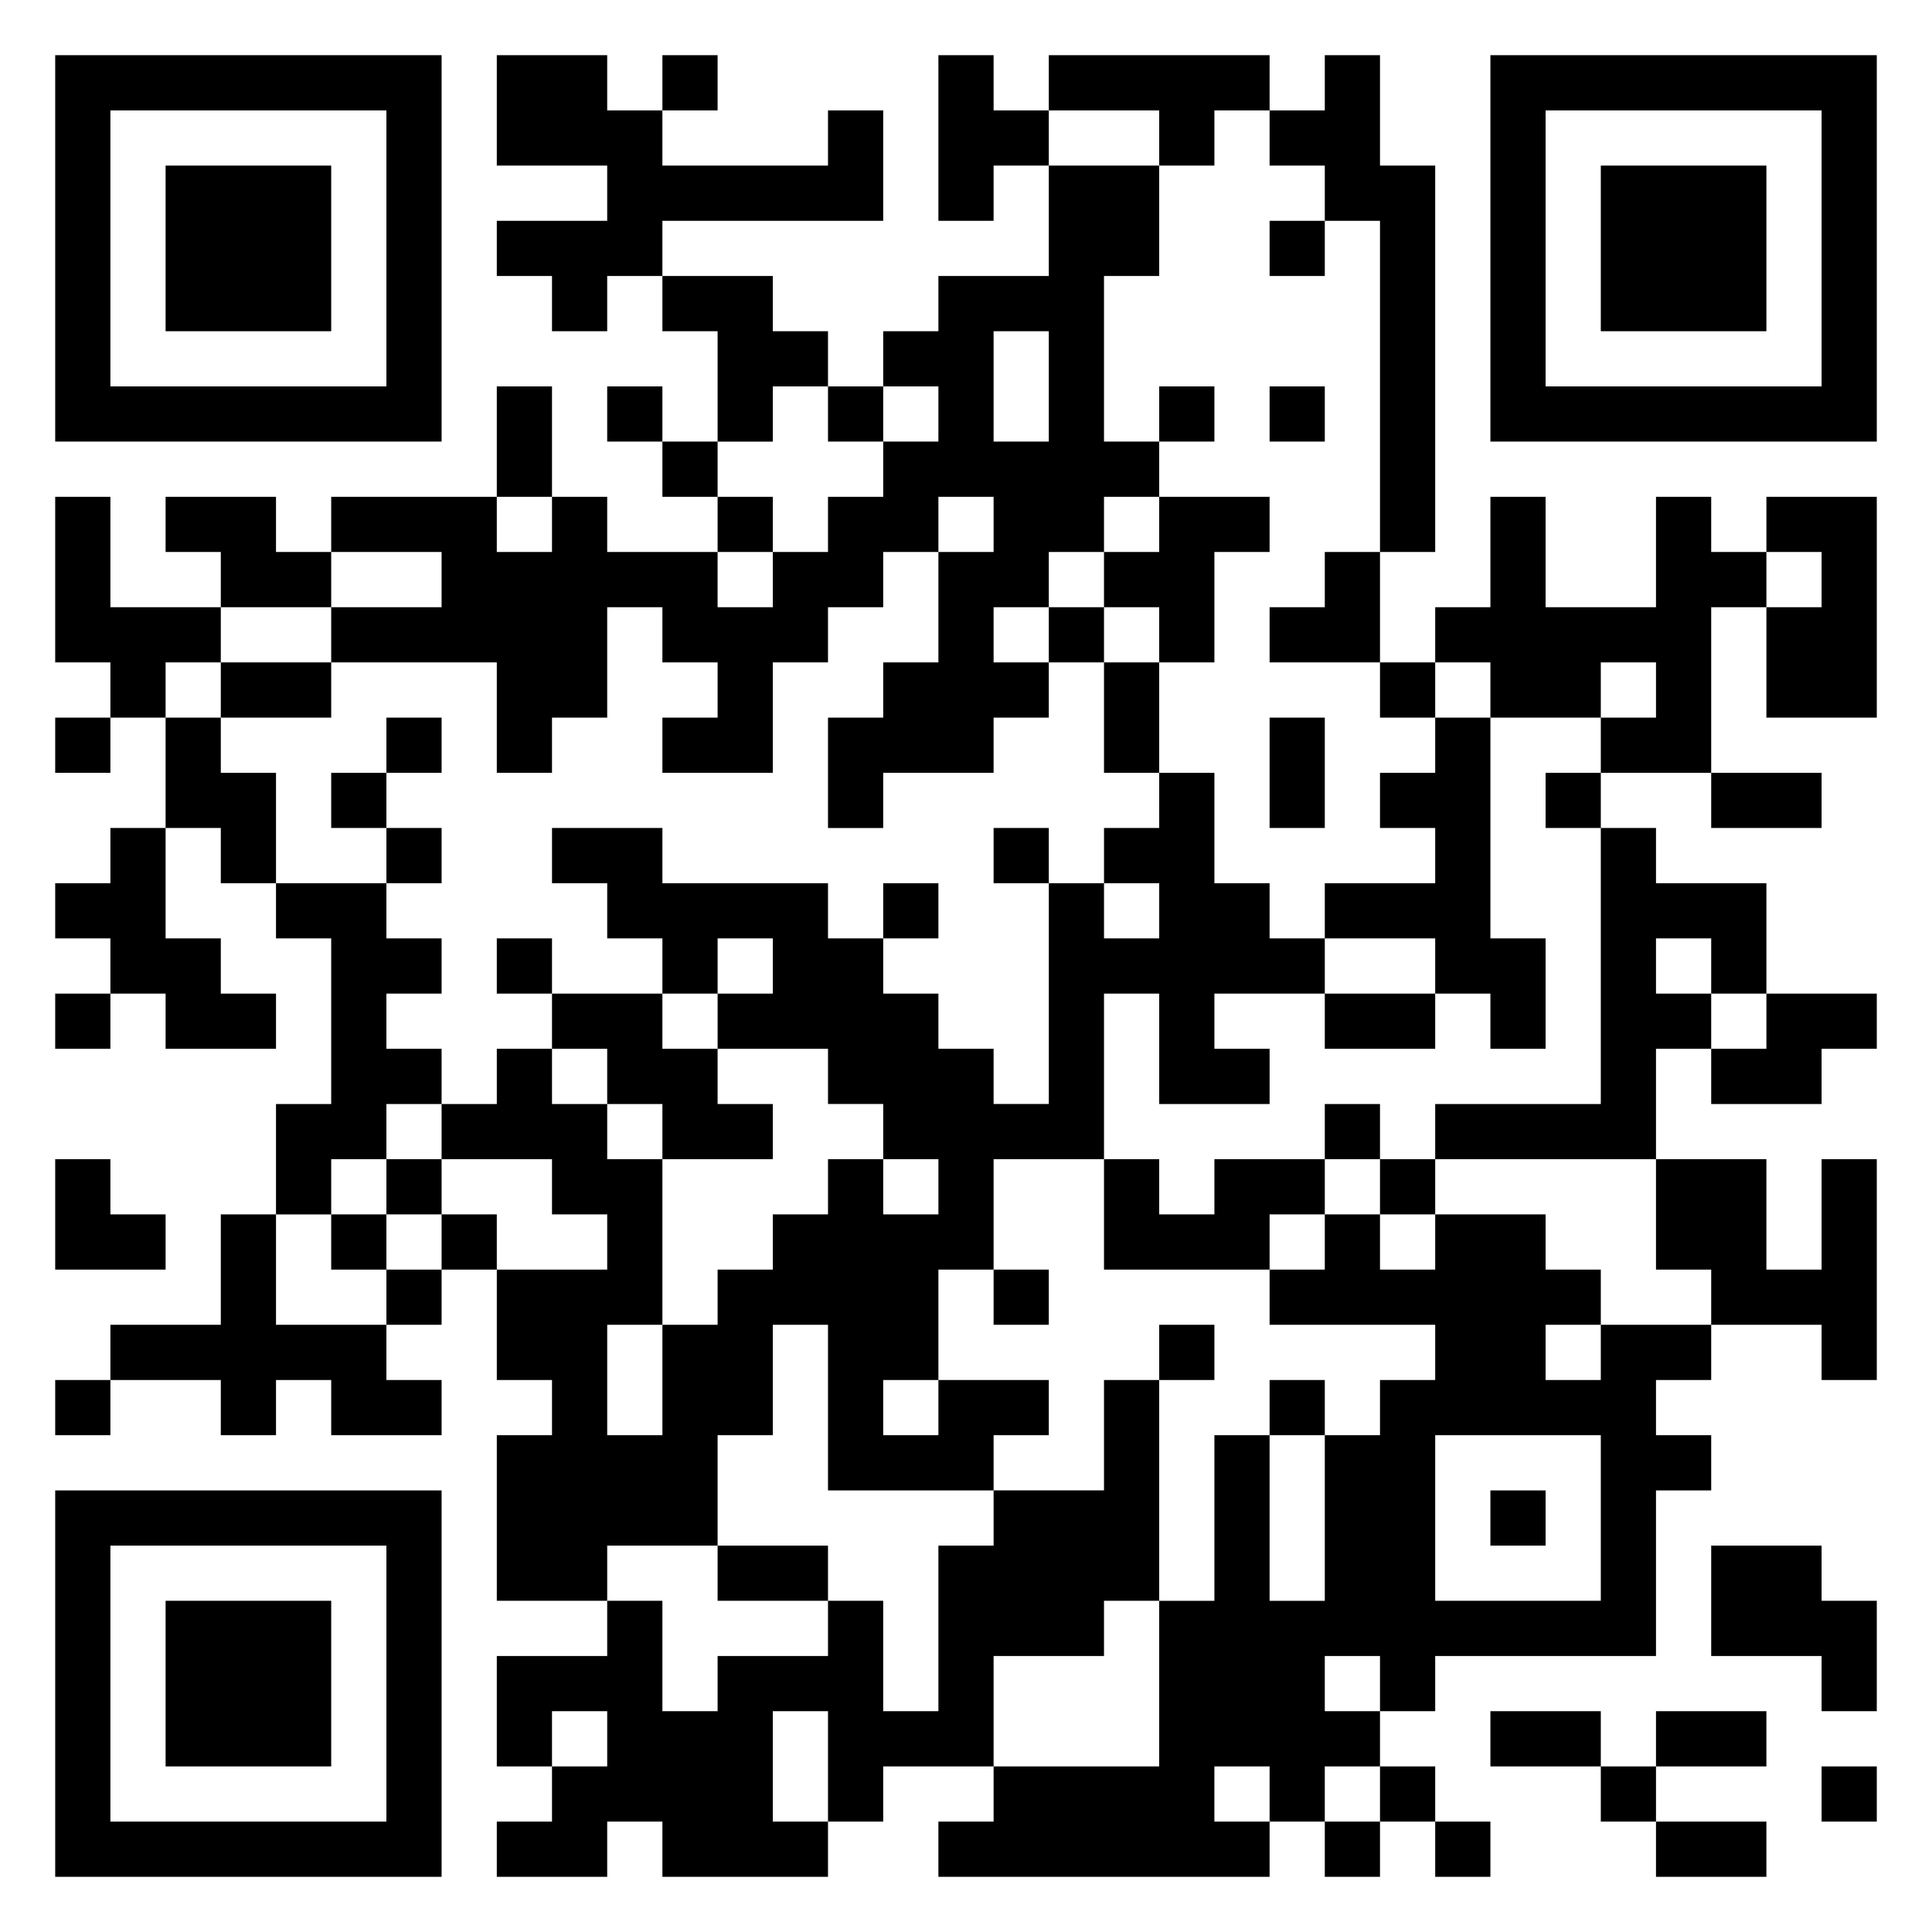 <svg xmlns="http://www.w3.org/2000/svg" viewBox="0 0 35 35"><path d="M1 1h7v7h-7zM9 1h2v1h1v1h3v-1h1v2h-4v1h-1v1h-1v-1h-1v-1h2v-1h-2zM12 1h1v1h-1zM17 1h1v1h1v1h-1v1h-1zM19 1h4v1h-1v1h-1v-1h-2zM24 1h1v2h1v7h-1v-6h-1v-1h-1v-1h1zM27 1h7v7h-7zM2 2v5h5v-5zM28 2v5h5v-5zM3 3h3v3h-3zM19 3h2v2h-1v3h1v1h-1v1h-1v1h-1v1h1v1h-1v1h-2v1h-1v-2h1v-1h1v-2h1v-1h-1v1h-1v1h-1v1h-1v2h-2v-1h1v-1h-1v-1h-1v2h-1v1h-1v-2h-3v-1h2v-1h-2v-1h3v1h1v-1h1v1h2v1h1v-1h1v-1h1v-1h1v-1h-1v-1h1v-1h2zM29 3h3v3h-3zM23 4h1v1h-1zM12 5h2v1h1v1h-1v1h-1v-2h-1zM18 6v2h1v-2zM9 7h1v2h-1zM11 7h1v1h-1zM15 7h1v1h-1zM21 7h1v1h-1zM23 7h1v1h-1zM12 8h1v1h-1zM1 9h1v2h2v1h-1v1h-1v-1h-1zM3 9h2v1h1v1h-2v-1h-1zM13 9h1v1h-1zM21 9h2v1h-1v2h-1v-1h-1v-1h1zM27 9h1v2h2v-2h1v1h1v1h-1v3h-2v-1h1v-1h-1v1h-2v-1h-1v-1h1zM32 9h2v4h-2v-2h1v-1h-1zM24 10h1v2h-2v-1h1zM19 11h1v1h-1zM4 12h2v1h-2zM20 12h1v2h-1zM25 12h1v1h-1zM1 13h1v1h-1zM3 13h1v1h1v2h-1v-1h-1zM7 13h1v1h-1zM23 13h1v2h-1zM26 13h1v4h1v2h-1v-1h-1v-1h-2v-1h2v-1h-1v-1h1zM6 14h1v1h-1zM21 14h1v2h1v1h1v1h-2v1h1v1h-2v-2h-1v3h-2v2h-1v2h-1v1h1v-1h2v1h-1v1h-3v-3h-1v2h-1v2h-2v1h-2v-3h1v-1h-1v-2h2v-1h-1v-1h-2v-1h1v-1h1v1h1v1h1v3h-1v2h1v-2h1v-1h1v-1h1v-1h1v1h1v-1h-1v-1h-1v-1h-2v-1h1v-1h-1v1h-1v-1h-1v-1h-1v-1h2v1h3v1h1v1h1v1h1v1h1v-4h1v1h1v-1h-1v-1h1zM28 14h1v1h-1zM31 14h2v1h-2zM2 15h1v2h1v1h1v1h-2v-1h-1v-1h-1v-1h1zM7 15h1v1h-1zM18 15h1v1h-1zM29 15h1v1h2v2h-1v-1h-1v1h1v1h-1v2h-4v-1h3zM5 16h2v1h1v1h-1v1h1v1h-1v1h-1v1h-1v-2h1v-3h-1zM16 16h1v1h-1zM9 17h1v1h-1zM1 18h1v1h-1zM10 18h2v1h1v1h1v1h-2v-1h-1v-1h-1zM24 18h2v1h-2zM32 18h2v1h-1v1h-2v-1h1zM24 20h1v1h-1zM1 21h1v1h1v1h-2zM7 21h1v1h-1zM20 21h1v1h1v-1h2v1h-1v1h-3zM25 21h1v1h-1zM30 21h2v2h1v-2h1v4h-1v-1h-2v-1h-1zM4 22h1v2h2v1h1v1h-2v-1h-1v1h-1v-1h-2v-1h2zM6 22h1v1h-1zM8 22h1v1h-1zM24 22h1v1h1v-1h2v1h1v1h-1v1h1v-1h2v1h-1v1h1v1h-1v3h-4v1h-1v-1h-1v1h1v1h-1v1h-1v-1h-1v1h1v1h-6v-1h1v-1h3v-3h1v-3h1v3h1v-3h1v-1h1v-1h-3v-1h1zM7 23h1v1h-1zM18 23h1v1h-1zM21 24h1v1h-1zM1 25h1v1h-1zM20 25h1v4h-1v1h-2v2h-2v1h-1v-2h-1v2h1v1h-3v-1h-1v1h-2v-1h1v-1h1v-1h-1v1h-1v-2h2v-1h1v2h1v-1h2v-1h1v2h1v-3h1v-1h2zM23 25h1v1h-1zM26 26v3h3v-3zM1 27h7v7h-7zM27 27h1v1h-1zM2 28v5h5v-5zM13 28h2v1h-2zM31 28h2v1h1v2h-1v-1h-2zM3 29h3v3h-3zM27 31h2v1h-2zM30 31h2v1h-2zM25 32h1v1h-1zM29 32h1v1h-1zM33 32h1v1h-1zM24 33h1v1h-1zM26 33h1v1h-1zM30 33h2v1h-2z"/></svg>